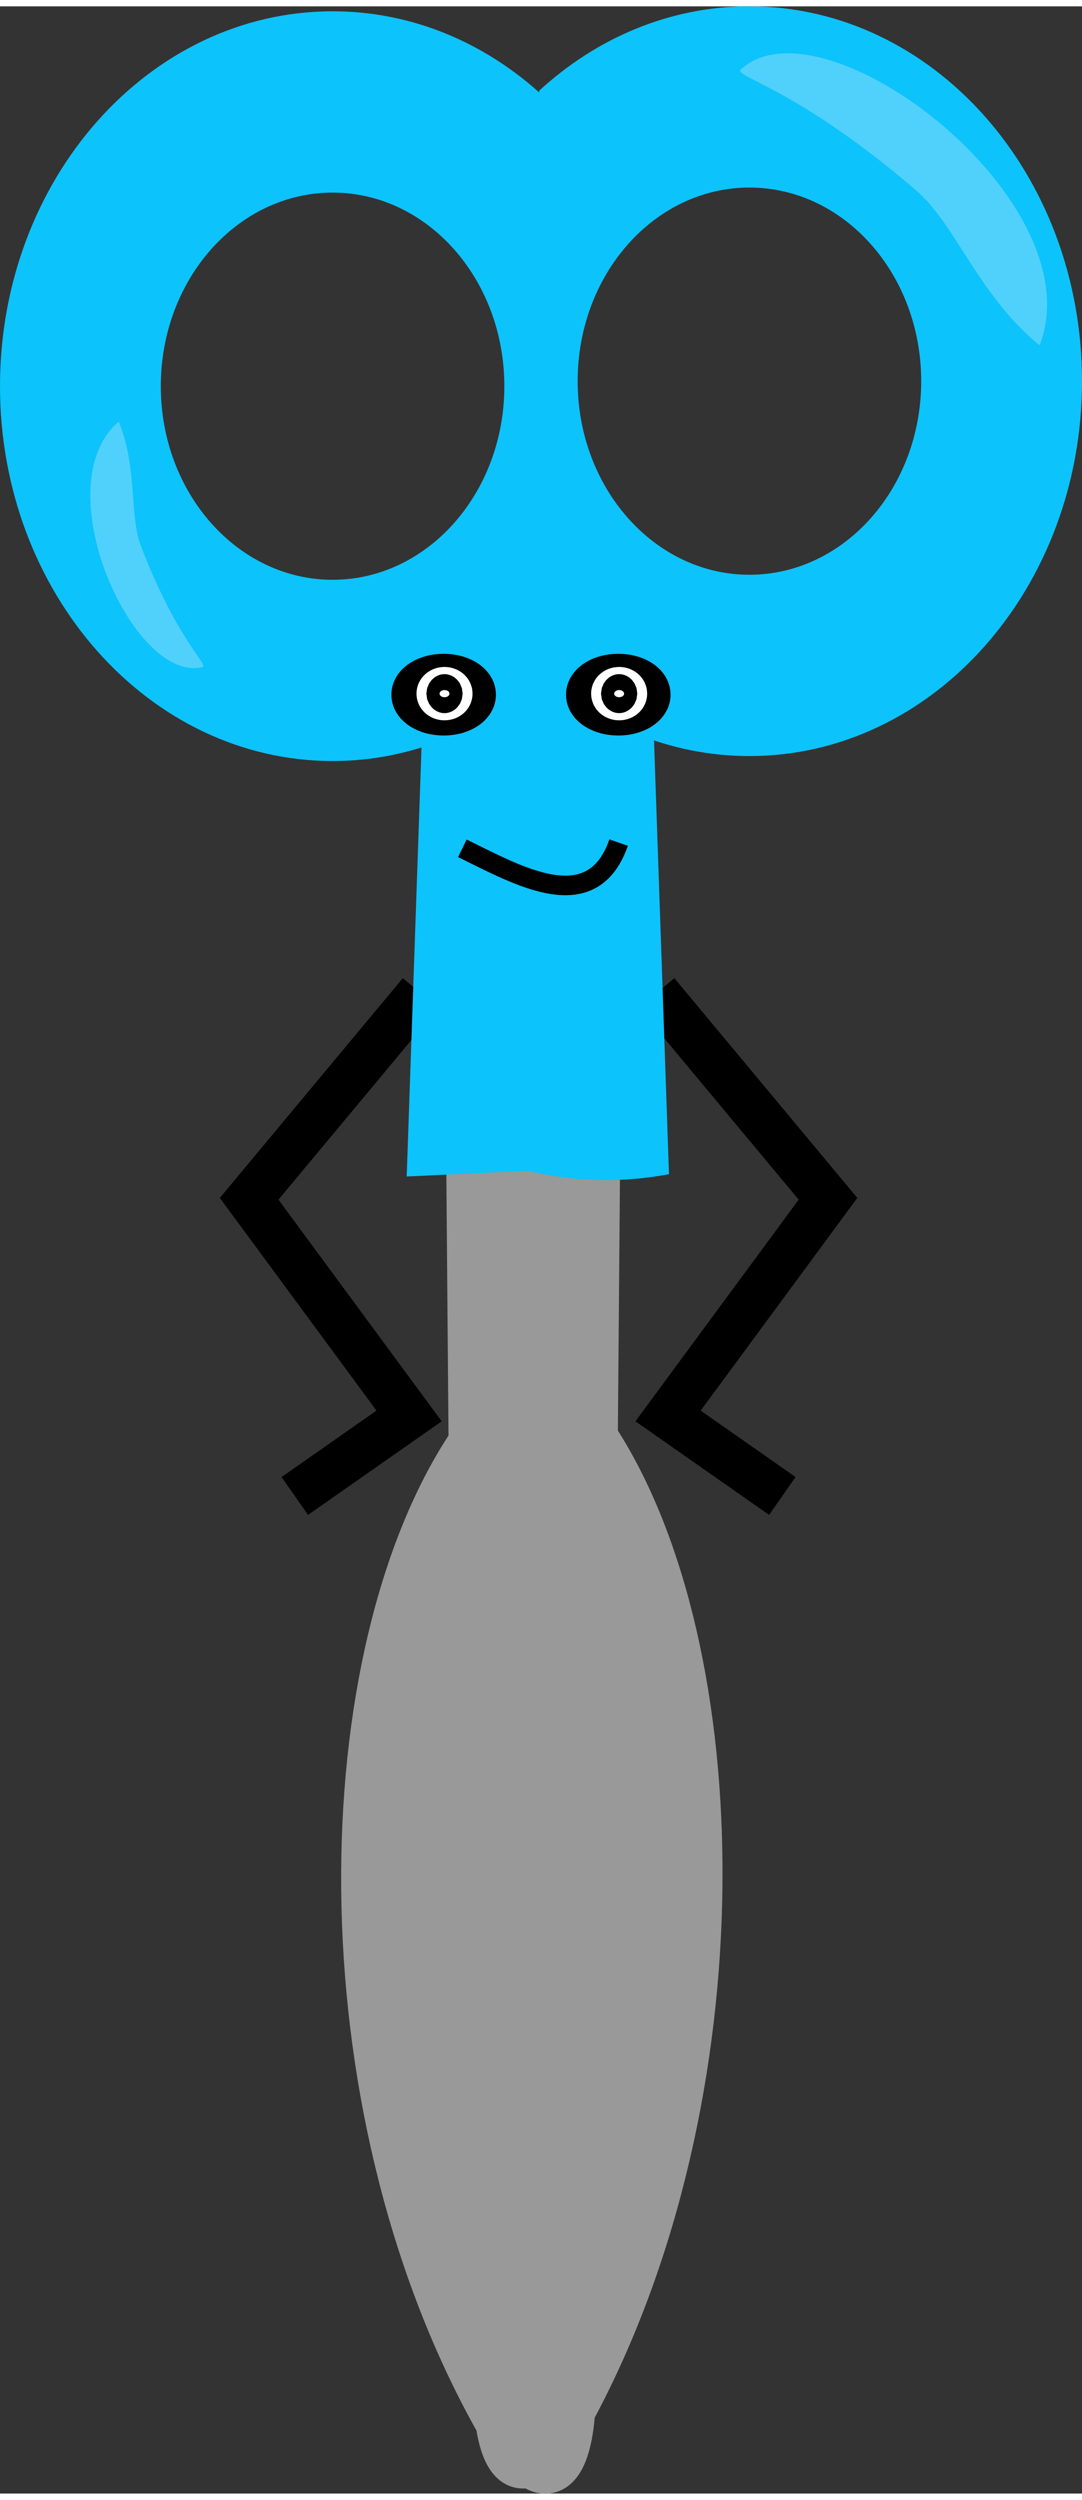 <?xml version="1.0" encoding="UTF-8"?>
<!DOCTYPE svg PUBLIC "-//W3C//DTD SVG 1.1//EN" "http://www.w3.org/Graphics/SVG/1.1/DTD/svg11.dtd">
<!-- Creator: CorelDRAW 2018 (64 Bit Versión de evaluación) -->
<svg xmlns="http://www.w3.org/2000/svg" xml:space="preserve" width="55px" height="127px" version="1.1" style="shape-rendering:geometricPrecision; text-rendering:geometricPrecision; image-rendering:optimizeQuality; fill-rule:evenodd; clip-rule:evenodd"
viewBox="0 0 126.77 291.24"
 xmlns:xlink="http://www.w3.org/1999/xlink">
 <rect x="0" y="0" width="126.77" height="291.24" fill="#333333" stroke="none"/>
 <defs>
  <style type="text/css">
   <![CDATA[
    .str2 {stroke:black;stroke-width:2.29;stroke-miterlimit:22.926}
    .str0 {stroke:black;stroke-width:5.41;stroke-miterlimit:22.926}
    .str3 {stroke:black;stroke-width:5.41;stroke-miterlimit:22.926}
    .str1 {stroke:#999999;stroke-width:5.41;stroke-miterlimit:22.926}
    .str4 {stroke:white;stroke-width:5.41;stroke-miterlimit:22.926}
    .fil0 {fill:none}
    .fil2 {fill:#0DC3FB}
    .fil3 {fill:#50D1FC}
    .fil1 {fill:#999999}
    .fil4 {fill:white}
   ]]>
  </style>
 </defs>
 <g id="Capa_x0020_1">
  <g id="_2506549376112">
   <polyline class="fil0 str0" points="49.27,115.53 29.19,139.63 47.93,165.06 34.54,174.43 "/>
   <polyline class="fil0 str0" points="76.93,115.53 97.01,139.63 78.27,165.06 91.66,174.43 "/>
   <path class="fil1 str1" d="M54.98 134.24l9.43 5.77 2.68 140.07c-0.2,8.6 -3.23,12.82 -9.14,2.04 -20.46,-36.95 -19.36,-89.27 -2.69,-113.96l-0.28 -33.92z"/>
   <path class="fil1 str1" d="M69.96 133.63l-9.19 5.77 -2.61 140.08c0.19,8.6 3.14,12.81 8.9,2.03 19.94,-36.95 18.87,-89.26 2.62,-113.95l0.28 -33.93z"/>
   <path class="fil2" d="M38.97 88.37c-21.52,0 -38.97,-19.65 -38.97,-43.89 0,-24.25 17.45,-43.9 38.97,-43.9 9.34,0 17.92,3.71 24.63,9.89l0 68.02c-6.71,6.17 -15.29,9.88 -24.63,9.88zm0 -21.22c-11.12,0 -20.13,-10.15 -20.13,-22.67 0,-12.52 9.01,-22.67 20.13,-22.67 11.11,0 20.12,10.15 20.12,22.67 0,12.52 -9.01,22.67 -20.12,22.67z"/>
   <path class="fil2" d="M57.98 77.66l2.01 58.23c6.33,1.78 12.44,1.97 18.39,0.86l-2.01 -58.23 -18.39 -0.86z"/>
   <path class="fil2" d="M47.65 137.02l2.01 -58.23c6.32,-1.78 12.44,-1.97 18.38,-0.86l-2.01 58.23 -18.38 0.86z"/>
   <path class="fil2" d="M87.8 87.79c21.53,0 38.97,-19.66 38.97,-43.9 0,-24.24 -17.44,-43.89 -38.97,-43.89 -9.34,0 -17.92,3.71 -24.63,9.88l0 68.02c6.71,6.18 15.29,9.89 24.63,9.89zm0 -21.23c11.12,0 20.13,-10.15 20.13,-22.67 0,-12.52 -9.01,-22.67 -20.13,-22.67 -11.11,0 -20.12,10.15 -20.12,22.67 0,12.52 9.01,22.67 20.12,22.67z"/>
   <path class="fil3" d="M13.91 48.63c2.25,5.53 1.19,10.88 2.61,14.6 4.21,10.97 7.97,13.93 7.21,14.13 -8.07,2.06 -18.62,-21.22 -9.82,-28.73z"/>
   <path class="fil3" d="M121.8 39.7c-7.24,-5.94 -9.77,-14.13 -14.51,-18.19 -14,-12.01 -21.4,-13.28 -20.5,-14.11 9.61,-8.88 41.54,15.37 35.01,32.3z"/>
   <path class="fil0 str2" d="M54.17 98.59c6.56,3.2 15.21,8.25 18.31,-0.67"/>
   <ellipse class="fil4 str3" cx="72.44" cy="80.6" rx="3.42" ry="2.08"/>
   <ellipse class="fil4 str3" cx="51.98" cy="80.6" rx="3.42" ry="2.08"/>
   <ellipse class="fil4 str4" cx="72.54" cy="80.48" rx="0.58" ry="0.42"/>
   <ellipse class="fil4 str4" cx="52.08" cy="80.48" rx="0.58" ry="0.42"/>
  </g>
 </g>
</svg>
